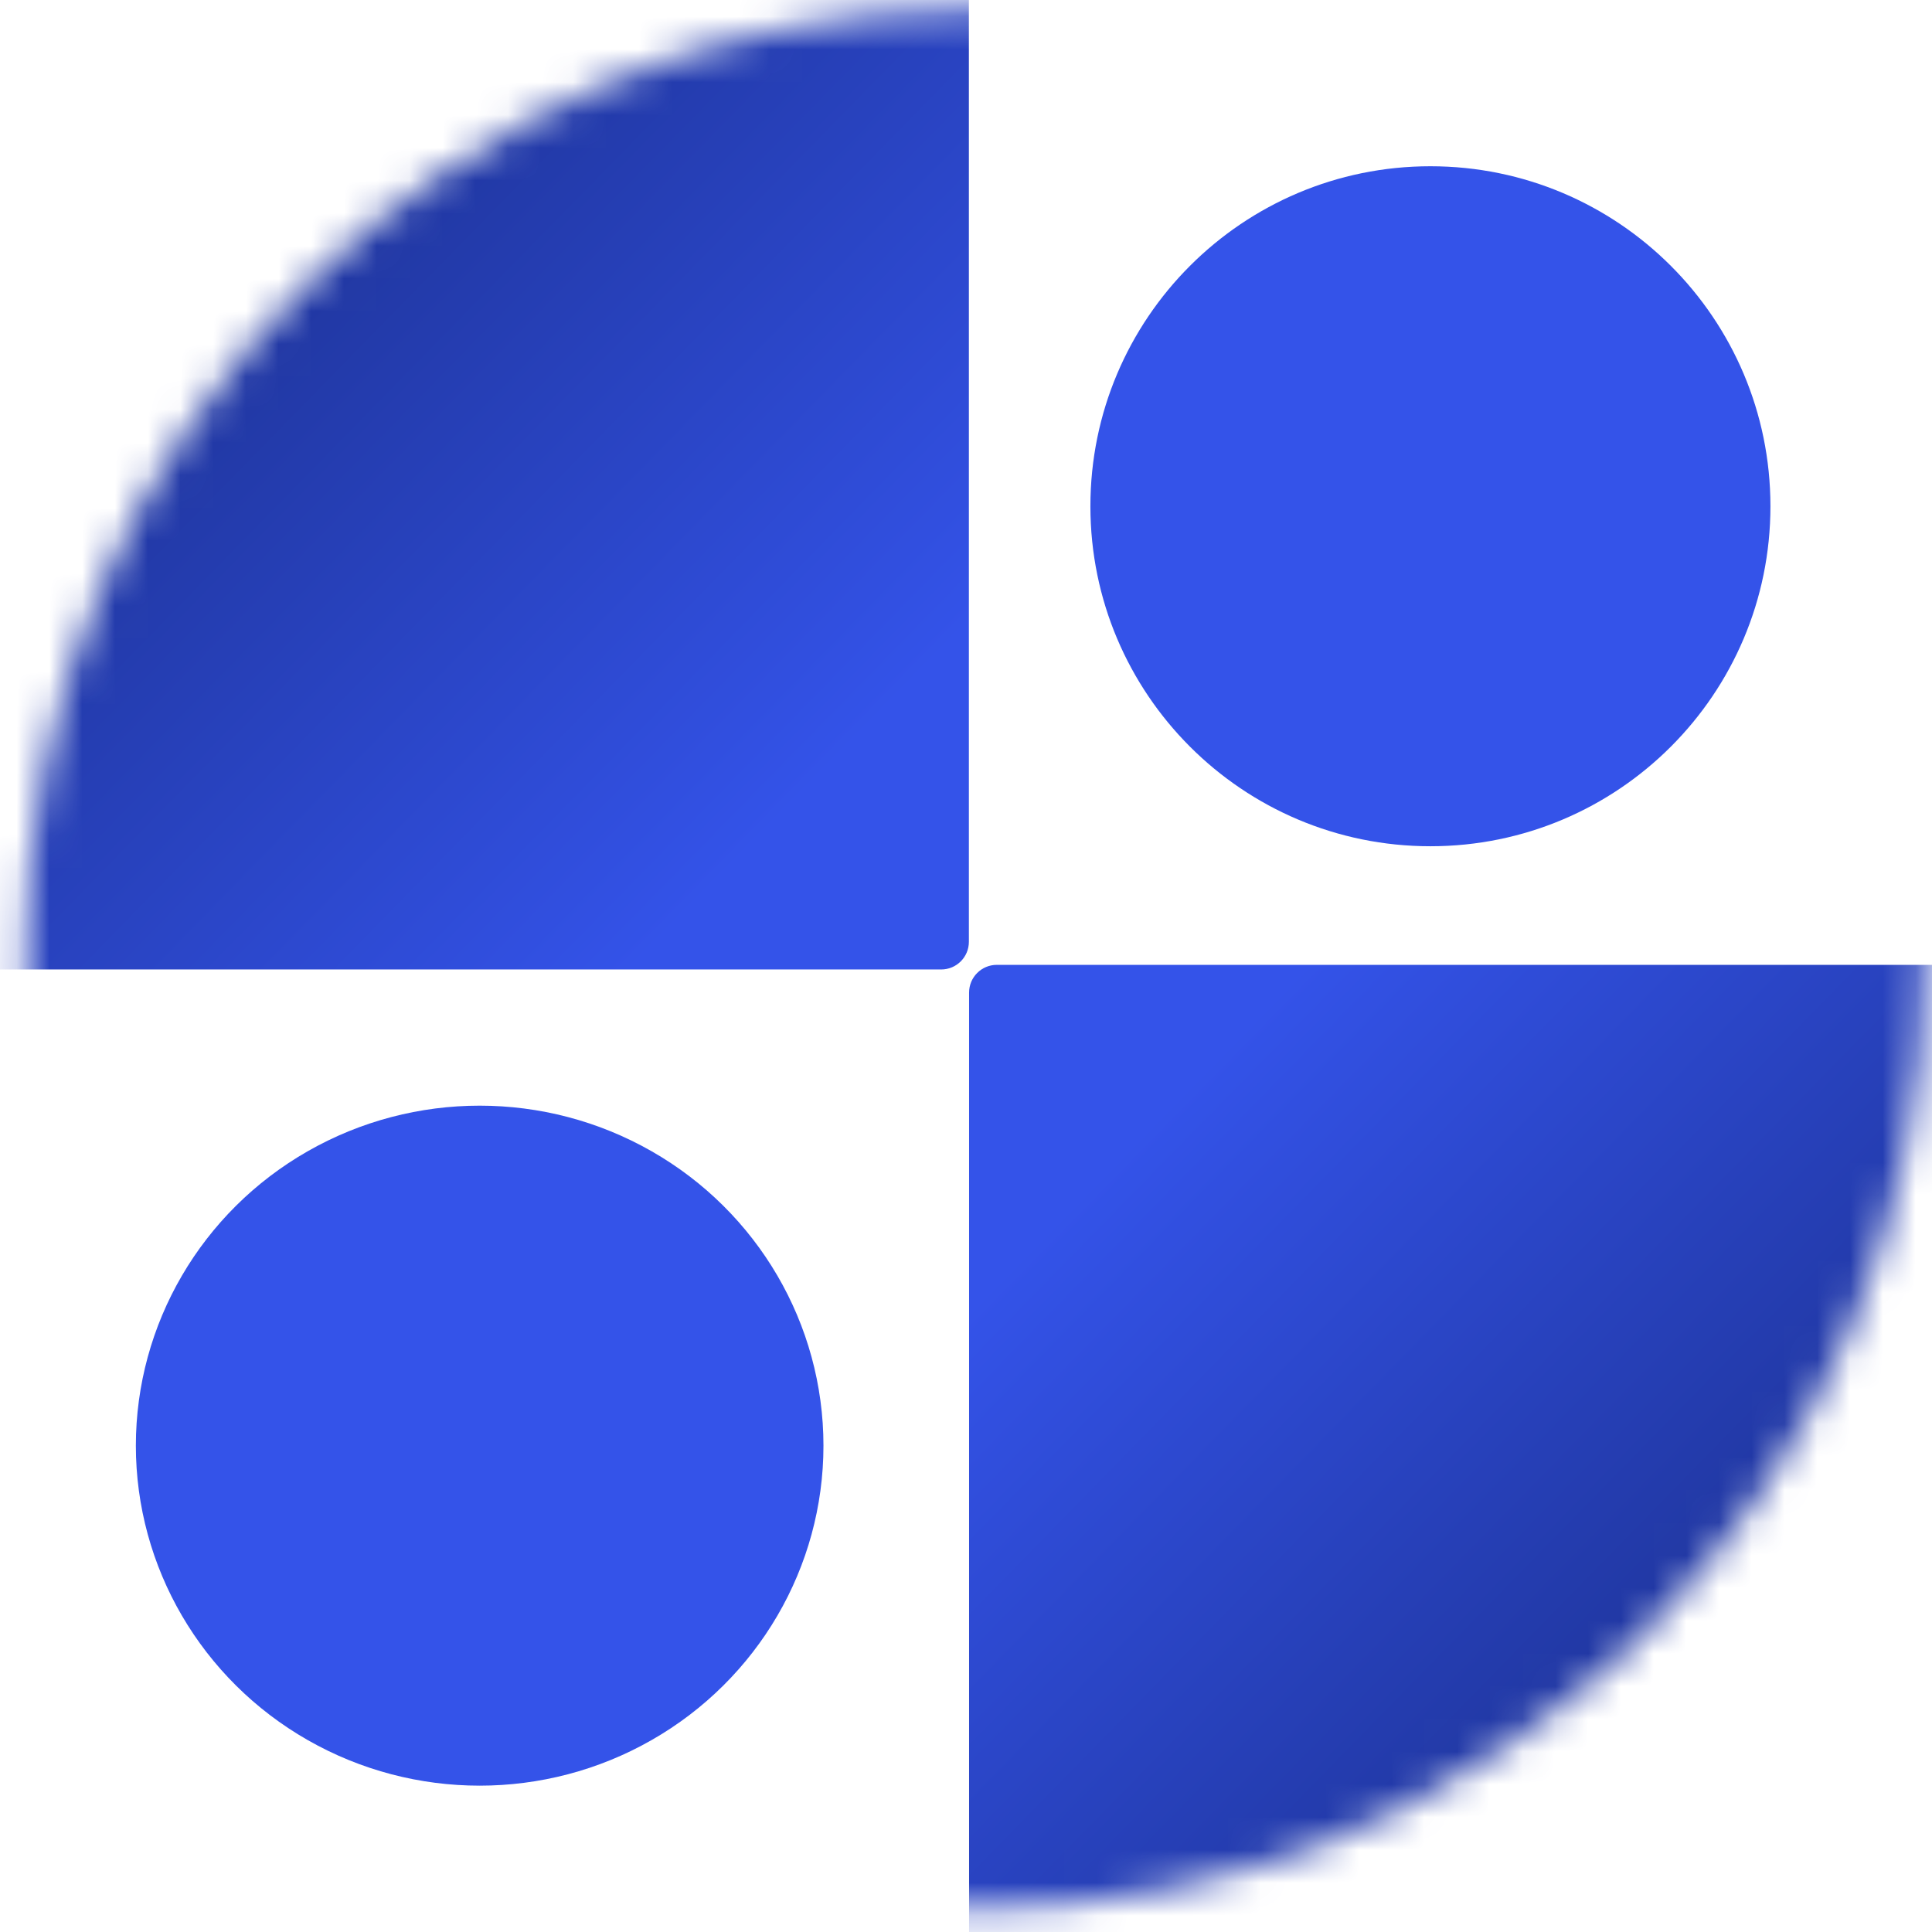 <svg xmlns="http://www.w3.org/2000/svg" width="59" height="59" fill="none" viewBox="0 0 59 59"><mask id="mask0_108_12" style="mask-type:alpha" width="59" height="59" x="0" y="0" maskUnits="userSpaceOnUse"><circle cx="29.78" cy="29.285" r="29.015" fill="#D9D9D9"/></mask><g mask="url(#mask0_108_12)"><path fill="url(#paint0_linear_108_12)" d="M29.588 28.76C29.588 29.228 29.209 29.606 28.742 29.606L-3.825 29.606C-4.292 29.606 -4.671 29.228 -4.671 28.76V-3.806C-4.671 -4.274 -4.292 -4.652 -3.825 -4.652L28.742 -4.652C29.209 -4.652 29.588 -4.274 29.588 -3.806L29.588 28.76Z"/><path fill="url(#paint1_linear_108_12)" d="M29.594 30.312C29.594 29.844 29.973 29.465 30.44 29.465L63.007 29.465C63.474 29.465 63.853 29.844 63.853 30.312V62.878C63.853 63.346 63.474 63.724 63.007 63.724L30.44 63.724C29.973 63.724 29.594 63.346 29.594 62.878L29.594 30.312Z"/></g><ellipse cx="14.648" cy="44.148" fill="#3453E9" rx="10.499" ry="10.383"/><path fill="#3453E9" d="M54.066 15.46C54.066 21.195 49.417 25.843 43.682 25.843C37.948 25.843 33.299 21.195 33.299 15.46C33.299 9.726 37.948 5.077 43.682 5.077C49.417 5.077 54.066 9.726 54.066 15.46Z"/><defs><linearGradient id="paint0_linear_108_12" x1="47.892" x2="-4.671" y1="46.736" y2="-4.652" gradientUnits="userSpaceOnUse"><stop offset=".441" stop-color="#3453E9"/><stop offset=".481" stop-color="#314FDF"/><stop offset="1" stop-color="#101F64"/></linearGradient><linearGradient id="paint1_linear_108_12" x1="11.29" x2="63.853" y1="12.336" y2="63.724" gradientUnits="userSpaceOnUse"><stop offset=".441" stop-color="#3453E9"/><stop offset=".481" stop-color="#314FDF"/><stop offset="1" stop-color="#101F64"/></linearGradient></defs></svg>
